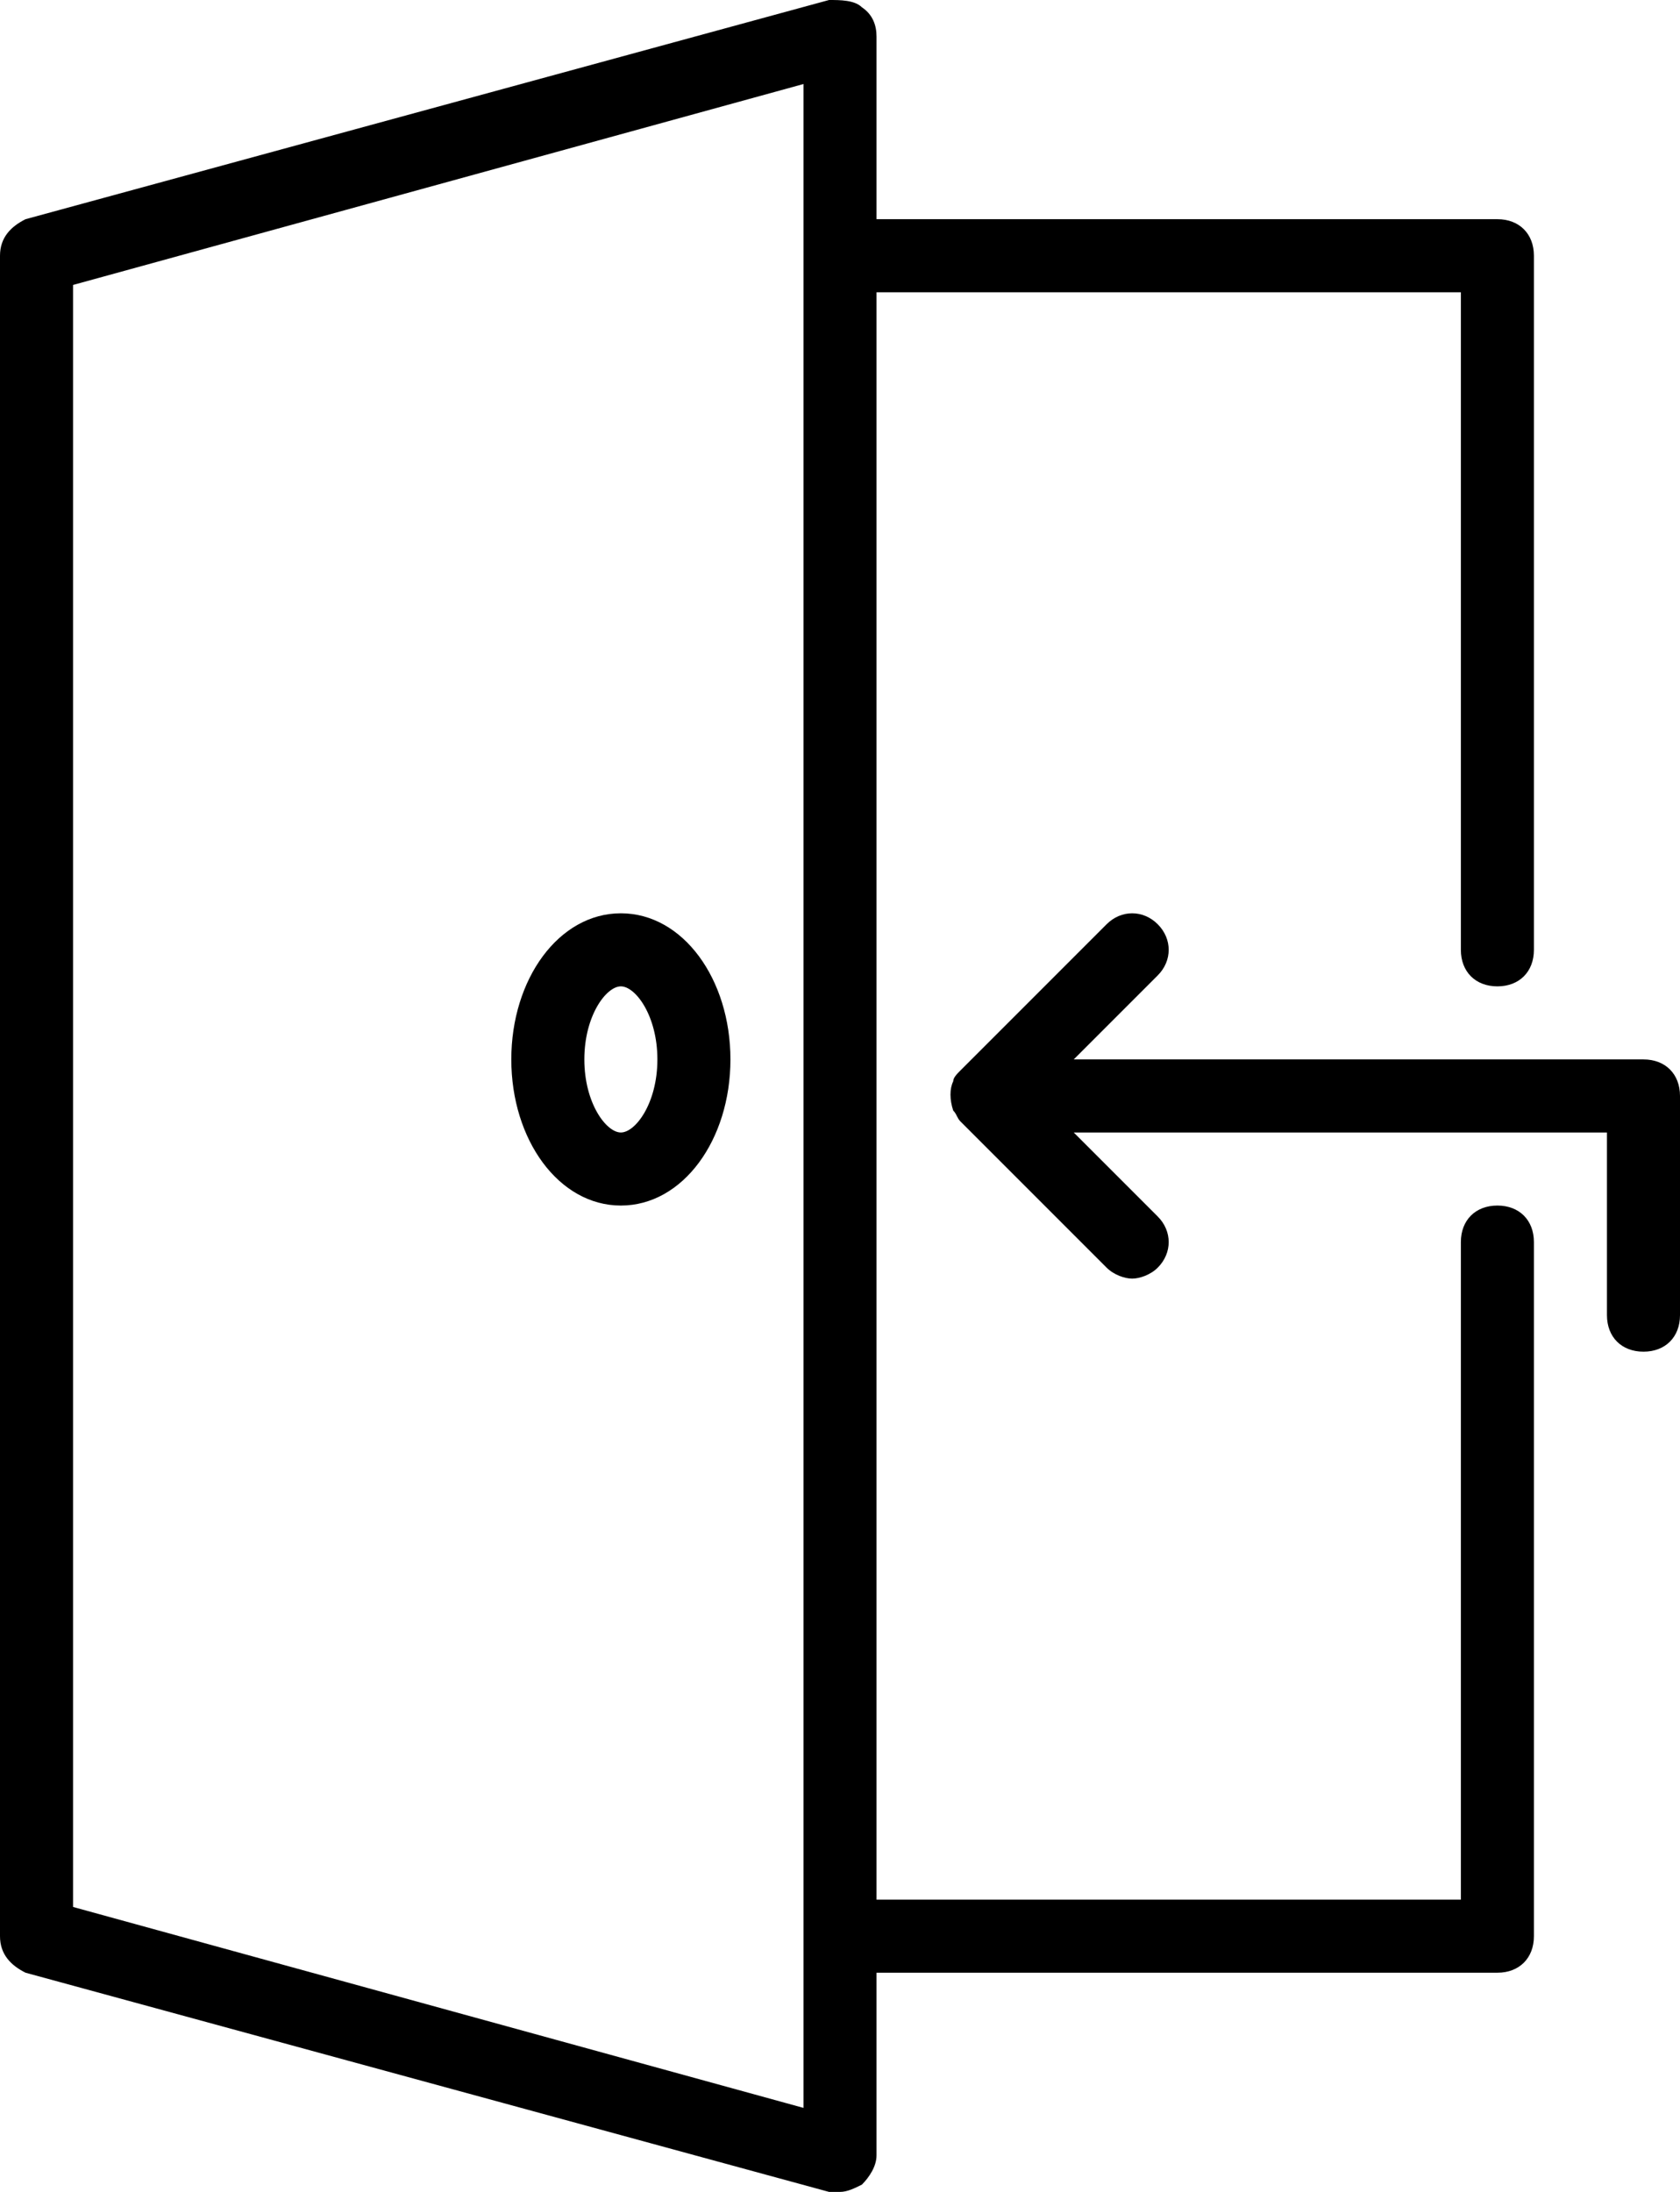 <svg xmlns="http://www.w3.org/2000/svg" xmlns:xlink="http://www.w3.org/1999/xlink" x="0px" y="0px" viewBox="0 0 46 60" style="enable-background:new 0 0 46 60;" xml:space="preserve"><g>	<path d="M41,33c-0.6,0-1,0.4-1,1v18H24V8h16v18c0,0.6,0.4,1,1,1s1-0.4,1-1V7c0-0.6-0.4-1-1-1H24V1c0-0.3-0.1-0.6-0.4-0.8  C23.4,0,23,0,22.7,0l-22,6C0.3,6.2,0,6.5,0,7v46c0,0.5,0.3,0.8,0.7,1l22,6c0.1,0,0.2,0,0.3,0c0.2,0,0.4-0.1,0.6-0.2  c0.2-0.2,0.4-0.5,0.4-0.8v-5h17c0.6,0,1-0.4,1-1V34C42,33.4,41.6,33,41,33z M22,57.7L2,52.2V7.8l20-5.5V7v46V57.7z"></path>	<path d="M45,29H29.4l2.3-2.3c0.4-0.4,0.4-1,0-1.4s-1-0.4-1.4,0l-4,4c-0.1,0.1-0.2,0.2-0.2,0.3c-0.1,0.2-0.1,0.5,0,0.8  c0.1,0.1,0.1,0.2,0.2,0.3l4,4c0.2,0.2,0.5,0.3,0.7,0.3s0.5-0.1,0.7-0.3c0.4-0.4,0.4-1,0-1.4L29.4,31H44v5c0,0.6,0.4,1,1,1  s1-0.4,1-1v-6C46,29.4,45.6,29,45,29z"></path>	<path d="M17,25c-1.7,0-3,1.8-3,4s1.3,4,3,4s3-1.8,3-4S18.7,25,17,25z M17,31c-0.4,0-1-0.8-1-2s0.6-2,1-2s1,0.8,1,2S17.4,31,17,31z"></path></g></svg>